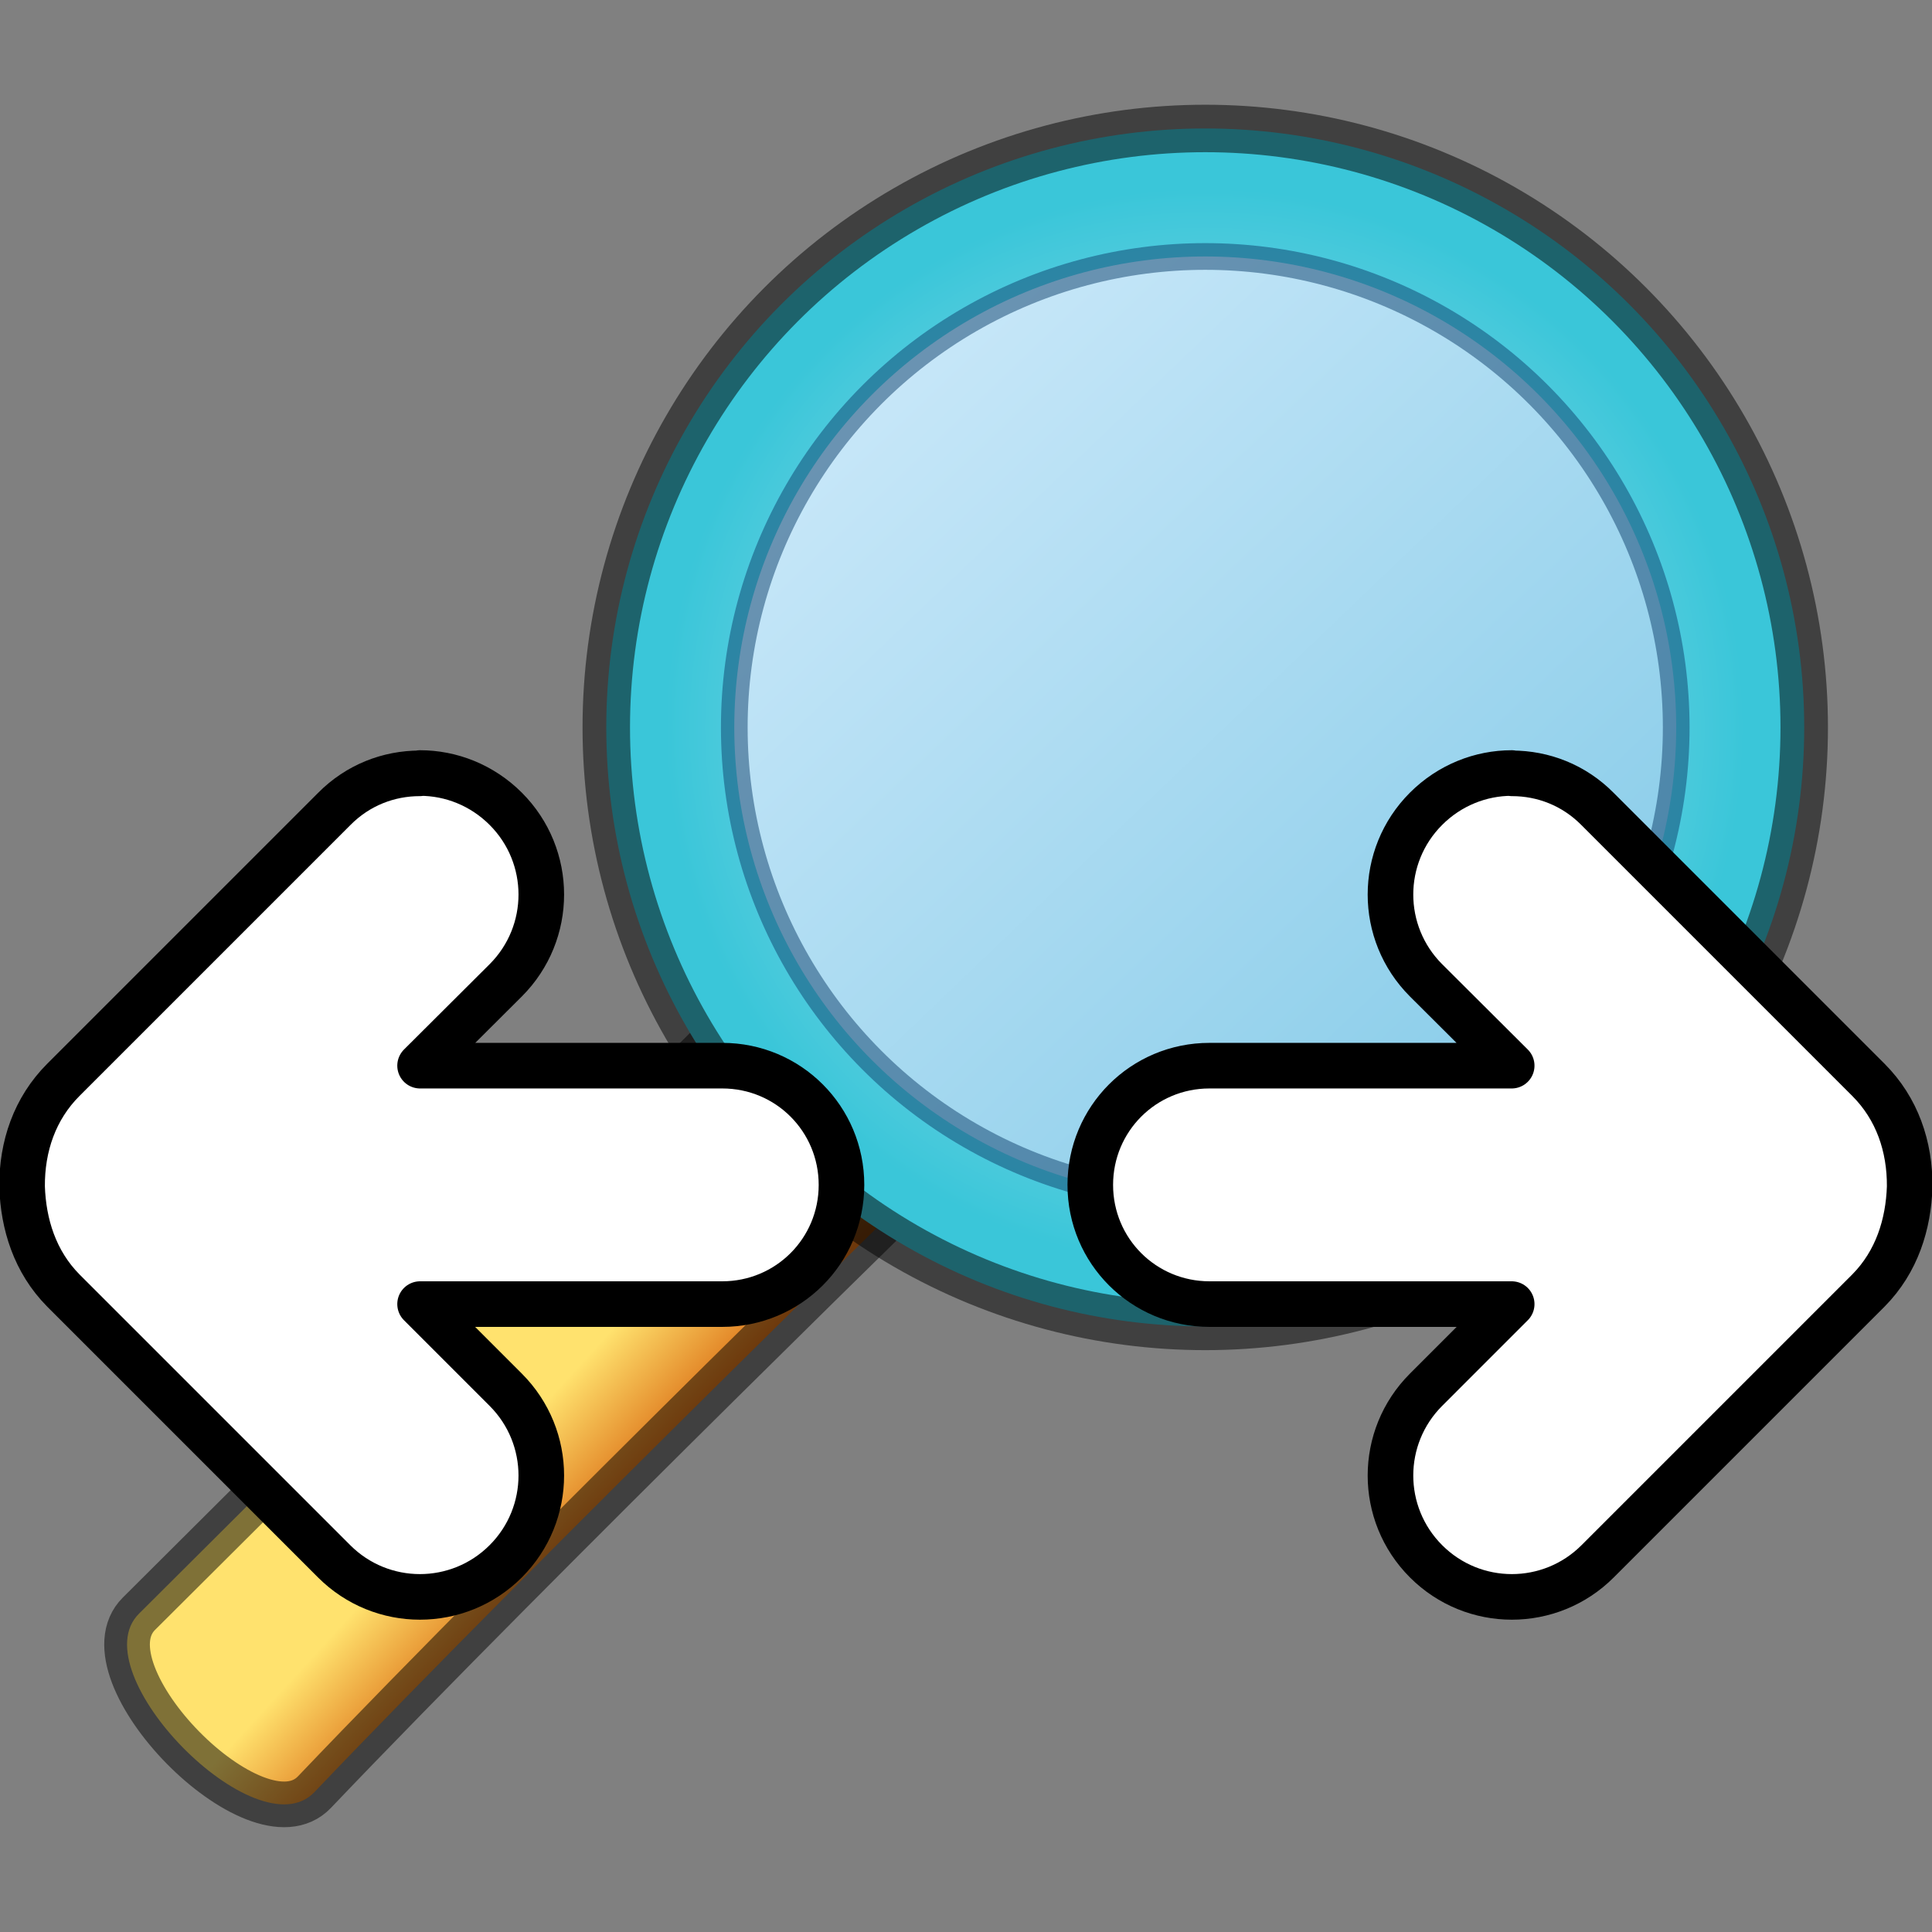 <?xml version="1.0" encoding="UTF-8" standalone="no"?>
<!-- Created with Inkscape (http://www.inkscape.org/) -->

<svg
   width="32"
   height="32"
   viewBox="0 0 8.467 8.467"
   version="1.1"
   id="svg5"
   xml:space="preserve"
   inkscape:version="1.3 (0e150ed6c4, 2023-07-21)"
   sodipodi:docname="ZoomAll.svg"
   xmlns:inkscape="http://www.inkscape.org/namespaces/inkscape"
   xmlns:sodipodi="http://sodipodi.sourceforge.net/DTD/sodipodi-0.dtd"
   xmlns:xlink="http://www.w3.org/1999/xlink"
   xmlns="http://www.w3.org/2000/svg"
   xmlns:svg="http://www.w3.org/2000/svg"><rect x="0" y="0" width="8.467" height="8.467" fill="#808080" stroke="none"/><g
     id="g3849"
     transform="translate(-13.294,-3.469)"><path
       style="fill:url(#linearGradient3717);fill-opacity:1;fill-rule:evenodd;stroke:#000000;stroke-width:0.2;stroke-linecap:butt;stroke-linejoin:miter;stroke-dasharray:none;stroke-opacity:0.502;paint-order:stroke fill markers"
       d="m 16.758,7.699 0.769,0.769 c 0,0 -1.887,1.839 -2.855,2.855 -0.252,0.265 -1.028,-0.524 -0.769,-0.782 1.003,-1 2.855,-2.842 2.855,-2.842 z"
       id="path3707"
       sodipodi:nodetypes="ccssc" /><circle
       style="display:inline;fill:url(#radialGradient3842);fill-opacity:1;stroke:#000000;stroke-width:0.208;stroke-linecap:round;stroke-linejoin:round;stroke-dasharray:none;stroke-opacity:0.502;paint-order:stroke fill markers"
       id="circle3709"
       r="2.625"
       cy="6.657"
       cx="18.576" /><circle
       style="display:inline;fill:url(#linearGradient3713);fill-opacity:1;stroke:#0f406c;stroke-width:0.117;stroke-linecap:round;stroke-linejoin:round;stroke-dasharray:none;stroke-opacity:0.502;paint-order:stroke fill markers"
       id="circle3711"
       r="2.064"
       cy="6.657"
       cx="18.576" /></g><sodipodi:namedview
     id="namedview7"
     pagecolor="#505050"
     bordercolor="#eeeeee"
     borderopacity="1"
     inkscape:showpageshadow="0"
     inkscape:pageopacity="0"
     inkscape:pagecheckerboard="0"
     inkscape:deskcolor="#505050"
     inkscape:document-units="mm"
     showgrid="false"
     inkscape:zoom="11.313708"
     inkscape:cx="10.606602"
     inkscape:cy="6.275573"
     inkscape:window-width="1280"
     inkscape:window-height="961"
     inkscape:window-x="-8"
     inkscape:window-y="-8"
     inkscape:window-maximized="1"
     inkscape:current-layer="svg5" /><defs
     id="defs2"><linearGradient
       inkscape:collect="always"
       id="linearGradient3723"><stop
         style="stop-color:#c9e8f3;stop-opacity:1;"
         offset="0"
         id="stop3719" /><stop
         style="stop-color:#3ac6d9;stop-opacity:1;"
         offset="0.837"
         id="stop3721" /></linearGradient><linearGradient
       inkscape:collect="always"
       id="linearGradient3705"><stop
         style="stop-color:#ffe26e;stop-opacity:1;"
         offset="0"
         id="stop3701" /><stop
         style="stop-color:#ffe26e;stop-opacity:1;"
         offset="0.532"
         id="stop3844" /><stop
         style="stop-color:#dc7117;stop-opacity:1;"
         offset="0.997"
         id="stop3703" /></linearGradient><linearGradient
       inkscape:collect="always"
       id="linearGradient75894"><stop
         style="stop-color:#cae8f9;stop-opacity:1;"
         offset="0"
         id="stop75890" /><stop
         style="stop-color:#85cbe8;stop-opacity:1;"
         offset="1"
         id="stop75892" /></linearGradient><linearGradient
       inkscape:collect="always"
       xlink:href="#linearGradient75894"
       id="linearGradient3713"
       gradientUnits="userSpaceOnUse"
       gradientTransform="matrix(1.175,0,0,1.175,13.561,1.022)"
       x1="2.926"
       y1="3.379"
       x2="5.695"
       y2="6.271" /><linearGradient
       inkscape:collect="always"
       xlink:href="#linearGradient3705"
       id="linearGradient3717"
       gradientUnits="userSpaceOnUse"
       gradientTransform="matrix(1.396,0,0,1.396,13.079,-0.456)"
       x1="1.494"
       y1="6.971"
       x2="2.101"
       y2="7.527" /><radialGradient
       inkscape:collect="always"
       xlink:href="#linearGradient3723"
       id="radialGradient3842"
       cx="18.681"
       cy="6.762"
       fx="18.681"
       fy="6.762"
       r="2.71"
       gradientUnits="userSpaceOnUse"
       gradientTransform="matrix(1.04,0,0,1.04,-0.854,-0.376)" /></defs><g
     id="g34860"
     transform="matrix(-1.35,0,0,1.35,11.021,1.865)"
     style="stroke-width:0.148;stroke-dasharray:none"><path
       id="rect6"
       style="fill:#ffffff;fill-rule:evenodd;stroke:#000000;stroke-width:0.148;stroke-linecap:round;stroke-linejoin:round;stroke-dasharray:none"
       inkscape:transform-center-x="-2.017448"
       d="m 6.801,1.129 c 0.101,0 0.201,0.038 0.278,0.116 l 0.879,0.879 c 0.093,0.093 0.135,0.216 0.134,0.347 -0.004,0.121 -0.041,0.243 -0.134,0.337 l -0.879,0.879 c -0.154,0.154 -0.403,0.154 -0.557,0 -0.154,-0.154 -0.154,-0.403 0,-0.557 L 6.8,2.852 H 5.819 c -0.214,0 -0.387,-0.172 -0.387,-0.387 0,-0.214 0.172,-0.387 0.387,-0.387 H 6.8 L 6.522,1.801 c -0.154,-0.154 -0.154,-0.403 0,-0.557 0.077,-0.077 0.178,-0.116 0.278,-0.116 z"
       sodipodi:nodetypes="sscccssscssscsss" /></g><g
     inkscape:label="Calque 1"
     id="layer1"
     transform="translate(17.262,-10.916)" /><g
     inkscape:label="Calque 1"
     id="layer1-9"
     transform="translate(9.263,-10.478)" /><g
     inkscape:label="Calque 1"
     id="layer1-6"
     transform="translate(26.086,-23.802)" /><g
     inkscape:label="Calque 1"
     id="layer1-9-6"
     transform="translate(18.087,-23.363)" /><g
     inkscape:label="Calque 1"
     id="layer1-66"
     transform="translate(46.399,-28.72)" /><g
     inkscape:label="Calque 1"
     id="layer1-9-7"
     transform="translate(38.4,-28.282)" /><g
     inkscape:label="Calque 1"
     id="layer1-2"
     transform="translate(44.806,-23.172)" /><g
     id="g9"
     transform="matrix(1.35,0,0,1.35,-2.555,1.865)"
     style="stroke-width:0.148;stroke-dasharray:none"><path
       id="path9"
       style="fill:#ffffff;fill-rule:evenodd;stroke:#000000;stroke-width:0.148;stroke-linecap:round;stroke-linejoin:round;stroke-dasharray:none"
       inkscape:transform-center-x="-2.017448"
       d="m 6.801,1.129 c 0.101,0 0.201,0.038 0.278,0.116 l 0.879,0.879 c 0.093,0.093 0.135,0.216 0.134,0.347 -0.004,0.121 -0.041,0.243 -0.134,0.337 l -0.879,0.879 c -0.154,0.154 -0.403,0.154 -0.557,0 -0.154,-0.154 -0.154,-0.403 0,-0.557 L 6.8,2.852 H 5.819 c -0.214,0 -0.387,-0.172 -0.387,-0.387 0,-0.214 0.172,-0.387 0.387,-0.387 H 6.8 L 6.522,1.801 c -0.154,-0.154 -0.154,-0.403 0,-0.557 0.077,-0.077 0.178,-0.116 0.278,-0.116 z"
       sodipodi:nodetypes="sscccssscssscsss" /></g></svg>
